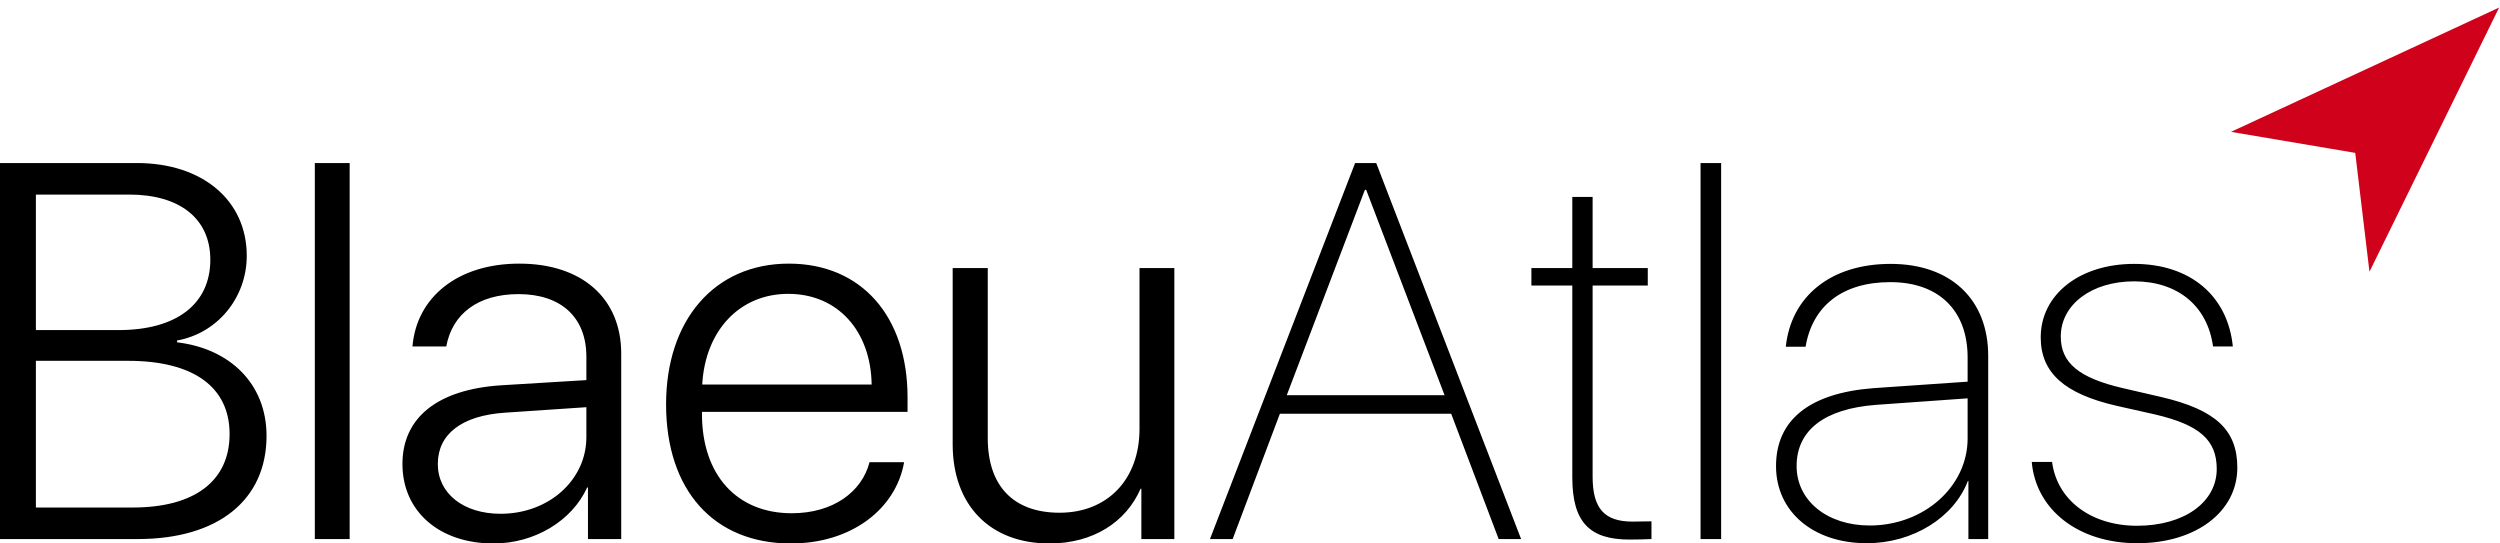 <?xml version="1.0" encoding="UTF-8"?>
<svg width="276px" height="60px" viewBox="0 0 276 60" version="1.1" xmlns="http://www.w3.org/2000/svg" xmlns:xlink="http://www.w3.org/1999/xlink">
    <!-- Generator: Sketch 51.3 (57544) - http://www.bohemiancoding.com/sketch -->
    <title>Logo blue nav</title>
    <desc>Created with Sketch.</desc>
    <defs></defs>
    <g id="Page-1" stroke="none" stroke-width="1" fill="none" fill-rule="evenodd">
        <g id="Web" transform="translate(-539, -414)">
            <g id="Logo-blue-nav" transform="translate(539, 409)">
                <path d="M15.208,64.511 L0,64.511 L0,23 L15.121,23 C22.346,23 27.241,27.114 27.241,33.241 C27.241,37.844 24.036,41.785 19.549,42.59 L19.549,42.792 C25.376,43.482 29.426,47.366 29.426,53.119 C29.426,60.196 24.094,64.511 15.208,64.511 Z M3.962,26.481 L3.962,41.44 L13.11,41.44 C19.491,41.44 23.22,38.563 23.22,33.673 C23.22,29.156 19.87,26.481 14.276,26.481 L3.962,26.481 Z M3.962,61.03 L14.655,61.03 C21.53,61.03 25.347,58.067 25.347,52.918 C25.347,47.74 21.385,44.834 14.13,44.834 L3.962,44.834 L3.962,61.03 Z M34.757,64.511 L34.757,23 L38.603,23 L38.603,64.511 L34.757,64.511 Z M55.268,61.721 C60.57,61.721 64.736,58.01 64.736,53.263 L64.736,49.955 L55.763,50.559 C50.985,50.875 48.334,52.918 48.334,56.226 C48.334,59.477 51.16,61.721 55.268,61.721 Z M54.481,65 C48.508,65 44.43,61.462 44.43,56.226 C44.43,51.105 48.305,47.999 55.297,47.538 L64.736,46.963 L64.736,44.374 C64.736,40.059 61.969,37.47 57.249,37.47 C52.791,37.47 49.936,39.627 49.266,43.252 L45.537,43.252 C45.974,37.901 50.431,34.104 57.336,34.104 C64.241,34.104 68.582,37.93 68.582,44.029 L68.582,64.511 L64.911,64.511 L64.911,58.815 L64.824,58.815 C63.134,62.526 58.997,65 54.481,65 Z M87.024,37.441 C81.605,37.441 77.847,41.555 77.526,47.452 L96.23,47.452 C96.143,41.555 92.501,37.441 87.024,37.441 Z M95.997,56.025 L99.814,56.025 C98.911,61.203 93.987,65 87.315,65 C78.808,65 73.535,59.132 73.535,49.638 C73.535,40.347 78.866,34.104 87.082,34.104 C95.123,34.104 100.193,39.944 100.193,48.862 L100.193,50.473 L77.497,50.473 L77.497,50.703 C77.497,57.463 81.372,61.663 87.403,61.663 C91.977,61.663 95.152,59.304 95.997,56.025 Z M129.647,34.593 L129.647,64.511 L126.006,64.511 L126.006,58.959 L125.918,58.959 C124.316,62.641 120.674,65 115.867,65 C109.282,65 105.175,60.771 105.175,54.04 L105.175,34.593 L109.049,34.593 L109.049,53.378 C109.049,58.671 111.905,61.605 116.974,61.605 C122.247,61.605 125.802,57.952 125.802,52.342 L125.802,34.593 L129.647,34.593 Z M165.453,64.511 L160.209,50.674 L141.301,50.674 L136.086,64.511 L133.58,64.511 L149.604,23 L151.935,23 L167.93,64.511 L165.453,64.511 Z M150.682,25.963 L142.059,48.632 L159.481,48.632 L150.828,25.963 L150.682,25.963 Z M173.582,26.74 L175.825,26.74 L175.825,34.593 L181.914,34.593 L181.914,36.521 L175.825,36.521 L175.825,57.636 C175.825,61.174 177.165,62.584 180.224,62.584 C180.37,62.584 182.205,62.555 182.322,62.555 L182.322,64.511 C182.118,64.54 180.253,64.568 179.904,64.568 C175.475,64.568 173.582,62.641 173.582,57.693 L173.582,36.521 L169.066,36.521 L169.066,34.593 L173.582,34.593 L173.582,26.74 Z M187.741,64.511 L187.741,23 L190.013,23 L190.013,64.511 L187.741,64.511 Z M206.416,63.015 C212.389,63.015 217.225,58.729 217.225,53.407 L217.225,48.977 L207.115,49.696 C201.434,50.127 198.346,52.486 198.346,56.456 C198.346,60.282 201.725,63.015 206.416,63.015 Z M206.096,64.971 C200.181,64.971 196.073,61.49 196.073,56.456 C196.073,51.336 199.803,48.401 206.795,47.855 L217.225,47.136 L217.225,44.46 C217.225,39.282 214.049,36.147 208.688,36.147 C203.415,36.147 200.094,38.764 199.336,43.281 L197.151,43.281 C197.734,37.729 202.104,34.133 208.718,34.133 C215.36,34.133 219.497,38.045 219.497,44.288 L219.497,64.511 L217.312,64.511 L217.312,58.096 L217.254,58.096 C215.71,62.152 211.165,64.971 206.096,64.971 Z M225.295,42.245 C225.295,37.527 229.578,34.133 235.609,34.133 C241.814,34.133 245.951,37.671 246.505,43.252 L244.32,43.252 C243.708,38.793 240.445,36.06 235.609,36.06 C230.918,36.06 227.509,38.621 227.509,42.159 C227.509,45.064 229.519,46.733 234.385,47.855 L238.609,48.833 C244.64,50.242 247,52.486 247,56.629 C247,61.519 242.397,64.971 235.958,64.971 C229.49,64.971 224.771,61.318 224.304,55.996 L226.548,55.996 C227.101,60.225 230.86,63.044 235.929,63.044 C241.115,63.044 244.728,60.455 244.728,56.773 C244.728,53.579 242.834,51.911 237.939,50.76 L233.715,49.811 C227.917,48.488 225.295,46.158 225.295,42.245 Z" id="BlaeuAtlas-Copy-2" fill="#000000"></path>
                <g id="navigation-copy-4" transform="translate(243, 0)" fill="#D0021B" fill-rule="nonzero">
                    <polygon id="Shape" points="17.018 21.878 3.3 19.556 32.903 5.833 18.589 35"></polygon>
                </g>
            </g>
        </g>
    </g>
</svg>